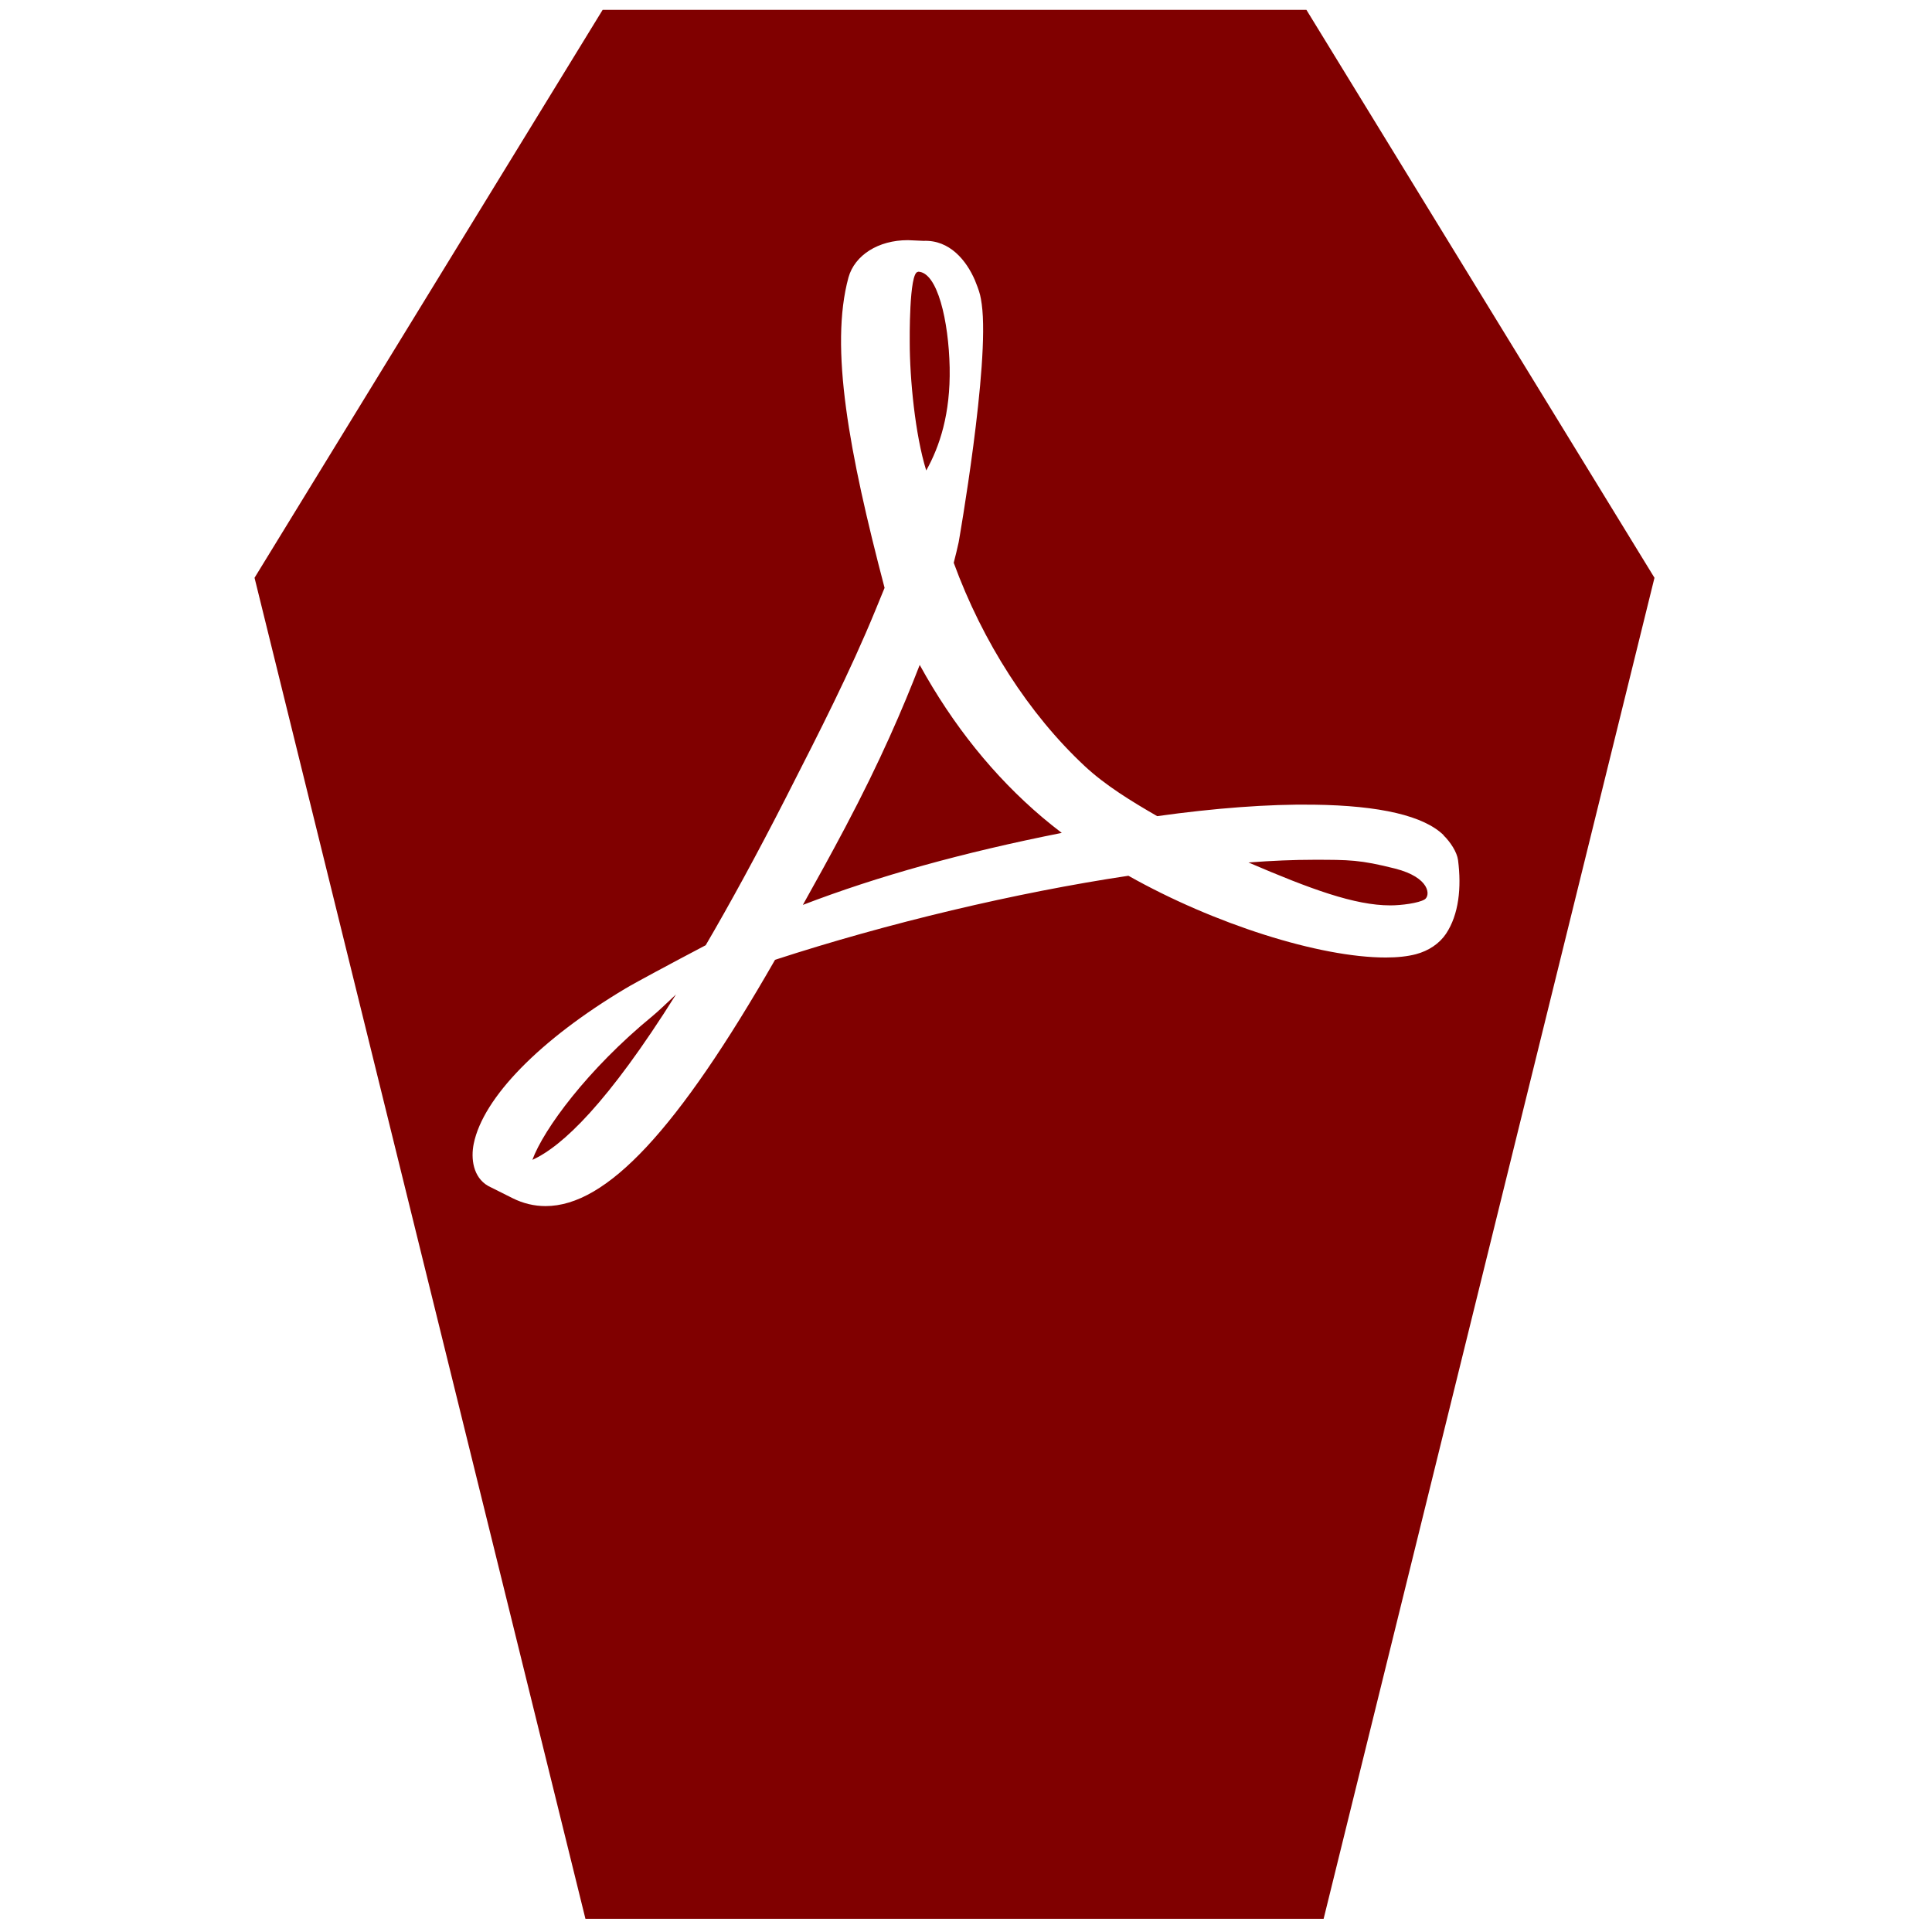 <?xml version="1.0" encoding="UTF-8" standalone="no"?>
<!-- Created with Inkscape (http://www.inkscape.org/) -->

<svg
   xmlns:dc="http://purl.org/dc/elements/1.1/"
   xmlns:cc="http://creativecommons.org/ns#"
   xmlns:rdf="http://www.w3.org/1999/02/22-rdf-syntax-ns#"
   xmlns:svg="http://www.w3.org/2000/svg"
   xmlns="http://www.w3.org/2000/svg"
   xmlns:xlink="http://www.w3.org/1999/xlink"
   xmlns:sodipodi="http://sodipodi.sourceforge.net/DTD/sodipodi-0.dtd"
   xmlns:inkscape="http://www.inkscape.org/namespaces/inkscape"
   id="svg2677"
   width="48"
   height="48"
   version="1.0"
   sodipodi:docname="gnome-mime-application-pdf.svg"
   inkscape:version="0.92.3 (2405546, 2018-03-11)">
  <sodipodi:namedview
     pagecolor="#ffffff"
     bordercolor="#666666"
     borderopacity="1"
     objecttolerance="10"
     gridtolerance="10"
     guidetolerance="10"
     inkscape:pageopacity="0"
     inkscape:pageshadow="2"
     inkscape:window-width="1366"
     inkscape:window-height="690"
     id="namedview69"
     showgrid="false"
     inkscape:zoom="6.9532167"
     inkscape:cx="0.82501455"
     inkscape:cy="21.211325"
     inkscape:window-x="0"
     inkscape:window-y="28"
     inkscape:window-maximized="1"
     inkscape:current-layer="svg2677"
     showguides="true"
     inkscape:guide-bbox="true" />
  <defs
     id="defs2679">
    <linearGradient
       id="linearGradient2642"
       x1="302.86"
       x2="302.86"
       y1="366.65"
       y2="609.51"
       gradientTransform="matrix(.067 0 0 .015 -.341 37.04)"
       gradientUnits="userSpaceOnUse">
      <stop
         id="stop5050"
         style="stop-opacity:0"
         offset="0" />
      <stop
         id="stop5056"
         offset=".5" />
      <stop
         id="stop5052"
         style="stop-opacity:0"
         offset="1" />
    </linearGradient>
    <radialGradient
       id="radialGradient2639"
       cx="605.71"
       cy="486.65"
       r="117.14"
       gradientTransform="matrix(-.023 0 0 .015 21.623 37.04)"
       gradientUnits="userSpaceOnUse"
       xlink:href="#linearGradient5060" />
    <linearGradient
       id="linearGradient5060">
      <stop
         id="stop5062"
         offset="0" />
      <stop
         id="stop5064"
         style="stop-opacity:0"
         offset="1" />
    </linearGradient>
    <radialGradient
       id="radialGradient2636"
       cx="605.71"
       cy="486.65"
       r="117.14"
       gradientTransform="matrix(.023 0 0 .015 26.361 37.04)"
       gradientUnits="userSpaceOnUse"
       xlink:href="#linearGradient5060" />
    <linearGradient
       id="linearGradient2633"
       x1="-51.786"
       x2="-51.786"
       y1="50.786"
       y2="2.906"
       gradientTransform="matrix(.807 0 0 .895 59.41 -2.981)"
       gradientUnits="userSpaceOnUse">
      <stop
         id="stop3106"
         style="stop-color:#aaa"
         offset="0" />
      <stop
         id="stop3108"
         style="stop-color:#c8c8c8"
         offset="1" />
    </linearGradient>
    <linearGradient
       id="linearGradient2631"
       x1="25.132"
       x2="25.132"
       y1=".985"
       y2="47.013"
       gradientTransform="matrix(1 0 0 .956 -1.0065e-7 -1.915)"
       gradientUnits="userSpaceOnUse">
      <stop
         id="stop3602"
         style="stop-color:#f4f4f4"
         offset="0" />
      <stop
         id="stop3604"
         style="stop-color:#dbdbdb"
         offset="1" />
    </linearGradient>
    <radialGradient
       id="radialGradient2628"
       cx="102"
       cy="112.3"
       r="139.56"
       gradientTransform="matrix(.362 0 0 -.391 .851 47.517)"
       gradientUnits="userSpaceOnUse">
      <stop
         id="stop41"
         style="stop-color:#b7b8b9"
         offset="0" />
      <stop
         id="stop47"
         style="stop-color:#ececec"
         offset=".189" />
      <stop
         id="stop49"
         style="stop-color:#fafafa;stop-opacity:0"
         offset=".257" />
      <stop
         id="stop51"
         style="stop-color:#fff;stop-opacity:0"
         offset=".301" />
      <stop
         id="stop53"
         style="stop-color:#fafafa;stop-opacity:0"
         offset=".531" />
      <stop
         id="stop55"
         style="stop-color:#ebecec;stop-opacity:0"
         offset=".845" />
      <stop
         id="stop57"
         style="stop-color:#e1e2e3;stop-opacity:0"
         offset="1" />
    </radialGradient>
    <linearGradient
       id="linearGradient2625"
       x1="24"
       x2="24"
       y1="2"
       y2="46.017"
       gradientTransform="matrix(1 0 0 .978 0 -.967)"
       gradientUnits="userSpaceOnUse">
      <stop
         id="stop3213"
         style="stop-color:#fff"
         offset="0" />
      <stop
         id="stop3215"
         style="stop-color:#fff;stop-opacity:0"
         offset="1" />
    </linearGradient>
    <filter
       id="filter3212"
       x="-.148"
       y="-.164"
       width="1.297"
       height="1.329"
       color-interpolation-filters="sRGB">
      <feGaussianBlur
         id="feGaussianBlur3214"
         stdDeviation="0.774" />
    </filter>
    <linearGradient
       id="linearGradient2621"
       x1="32.892"
       x2="36.358"
       y1="8.059"
       y2="5.457"
       gradientTransform="matrix(.998 0 0 1.041 .164 -1.106)"
       gradientUnits="userSpaceOnUse">
      <stop
         id="stop8591"
         style="stop-color:#fefefe"
         offset="0" />
      <stop
         id="stop8593"
         style="stop-color:#cbcbcb"
         offset="1" />
    </linearGradient>
    <radialGradient
       id="radialGradient2675"
       cx="22.902"
       cy="45.867"
       r="7.906"
       gradientTransform="matrix(.698 0 0 .3 12.507 18.89)"
       gradientUnits="userSpaceOnUse">
      <stop
         id="stop3197"
         offset="0" />
      <stop
         id="stop3199"
         style="stop-opacity:0"
         offset="1" />
    </radialGradient>
    <radialGradient
       id="radialGradient2672"
       cx="22.902"
       cy="45.867"
       r="7.906"
       gradientTransform="matrix(.759 0 0 .326 -.806 19.479)"
       gradientUnits="userSpaceOnUse">
      <stop
         id="stop3203"
         offset="0" />
      <stop
         id="stop3205"
         style="stop-opacity:0"
         offset="1" />
    </radialGradient>
    <radialGradient
       id="radialGradient2668"
       cx="17.059"
       cy="41.059"
       r="5.739"
       fx="14.638"
       fy="38.175"
       gradientTransform="matrix(.665 0 -.109 .637 9.938 5.263)"
       gradientUnits="userSpaceOnUse">
      <stop
         id="stop3877"
         style="stop-color:#aaa"
         offset="0" />
      <stop
         id="stop3879"
         style="stop-color:#4d4d4d"
         offset="1" />
    </radialGradient>
    <radialGradient
       id="radialGradient2665"
       cx="17.059"
       cy="41.059"
       r="5.739"
       fx="14.109"
       fy="38.981"
       gradientTransform="matrix(.663 0 -.109 .636 21.997 3.498)"
       gradientUnits="userSpaceOnUse">
      <stop
         id="stop3871"
         style="stop-color:#aaa"
         offset="0" />
      <stop
         id="stop3873"
         style="stop-color:#4d4d4d"
         offset="1" />
    </radialGradient>
    <linearGradient
       id="linearGradient2662"
       x1="28.739"
       x2="25.4"
       y1="144.12"
       y2="119.86"
       gradientTransform="matrix(.221 0 0 .223 14.032 -16.079)"
       gradientUnits="userSpaceOnUse">
      <stop
         id="stop3239"
         style="stop-color:#fff"
         offset="0" />
      <stop
         id="stop3241"
         style="stop-color:#fff;stop-opacity:.379"
         offset="1" />
    </linearGradient>
    <linearGradient
       id="linearGradient2659"
       x1="28.739"
       x2="26.257"
       y1="144.12"
       y2="125.39"
       gradientTransform="matrix(.446 0 0 .223 20.716 -17.657)"
       gradientUnits="userSpaceOnUse">
      <stop
         id="stop3245"
         style="stop-color:#fff"
         offset="0" />
      <stop
         id="stop3247"
         style="stop-color:#fff;stop-opacity:.379"
         offset="1" />
    </linearGradient>
    <radialGradient
       id="radialGradient2965"
       cx="102"
       cy="112.3"
       r="139.56"
       gradientTransform="matrix(0.362,0,0,-0.391,0.828,49.65)"
       gradientUnits="userSpaceOnUse">
      <stop
         id="stop41-3"
         style="stop-color:#b7b8b9"
         offset="0" />
      <stop
         id="stop47-6"
         style="stop-color:#ececec"
         offset=".189" />
      <stop
         id="stop49-7"
         style="stop-color:#fafafa;stop-opacity:0"
         offset=".257" />
      <stop
         id="stop51-5"
         style="stop-color:#fff;stop-opacity:0"
         offset=".301" />
      <stop
         id="stop53-3"
         style="stop-color:#fafafa;stop-opacity:0"
         offset=".531" />
      <stop
         id="stop55-5"
         style="stop-color:#ebecec;stop-opacity:0"
         offset=".845" />
      <stop
         id="stop57-6"
         style="stop-color:#e1e2e3;stop-opacity:0"
         offset="1" />
    </radialGradient>
    <filter
       style="color-interpolation-filters:sRGB"
       id="filter3248"
       x="-0.148"
       y="-0.164"
       width="1.297"
       height="1.329">
      <feGaussianBlur
         id="feGaussianBlur3250"
         stdDeviation="0.774" />
    </filter>
    <linearGradient
       id="linearGradient2633-2"
       x1="32.892"
       x2="36.358"
       y1="8.059"
       y2="5.457"
       gradientTransform="matrix(0.998,0,0,1.041,0.14,1.027)"
       gradientUnits="userSpaceOnUse">
      <stop
         id="stop8591-1"
         style="stop-color:#fefefe"
         offset="0" />
      <stop
         id="stop8593-2"
         style="stop-color:#cbcbcb"
         offset="1" />
    </linearGradient>
    <radialGradient
       id="radialGradient7057"
       cx="416.8"
       cy="399.14"
       r="20.131"
       gradientTransform="matrix(-0.355,-0.061,0.027,-0.157,165.998,119.162)"
       gradientUnits="userSpaceOnUse">
      <stop
         id="stop9170"
         style="stop-color:#8ae234"
         offset="0" />
      <stop
         id="stop9166"
         style="stop-color:#4db07d;stop-opacity:.882"
         offset="1" />
    </radialGradient>
    <radialGradient
       id="radialGradient7065"
       cx="416.65"
       cy="392.08"
       r="27.077"
       gradientTransform="matrix(0.262,-0.286,0.296,0.271,-198.312,41.859)"
       gradientUnits="userSpaceOnUse">
      <stop
         id="stop7210"
         style="stop-color:#fce94f"
         offset="0" />
      <stop
         id="stop8189"
         style="stop-color:#66d09a"
         offset=".5" />
      <stop
         id="stop8187"
         style="stop-color:#66c6d0"
         offset="1" />
    </radialGradient>
    <linearGradient
       id="linearGradient7067"
       x1="32.027"
       x2="27.56"
       y1="21.986"
       y2="15.299"
       gradientTransform="translate(-2.113,2.118)"
       gradientUnits="userSpaceOnUse">
      <stop
         id="stop7607"
         style="stop-color:#bcae3e"
         offset="0" />
      <stop
         id="stop7609"
         style="stop-color:#3b9a6a"
         offset=".5" />
      <stop
         id="stop7611"
         style="stop-color:#3d8891"
         offset="1" />
    </linearGradient>
    <linearGradient
       id="linearGradient7060"
       x1="375.63"
       x2="393.43"
       y1="311.79"
       y2="374.92"
       gradientTransform="matrix(0.23,-0.038,0.038,0.23,-84.799,-47.706)"
       gradientUnits="userSpaceOnUse">
      <stop
         id="stop7178"
         style="stop-color:#204a87"
         offset="0" />
      <stop
         id="stop7180"
         style="stop-color:#97bcd4"
         offset="1" />
    </linearGradient>
    <linearGradient
       id="linearGradient7062"
       x1="13.113"
       x2="20.404"
       y1="7.251"
       y2="21.767"
       gradientTransform="translate(-2.113,2.118)"
       gradientUnits="userSpaceOnUse">
      <stop
         id="stop7615"
         style="stop-color:#304456"
         offset="0" />
      <stop
         id="stop7617"
         style="stop-color:#6394be"
         offset="1" />
    </linearGradient>
  </defs>
  <path
     style="fill:#800000;fill-opacity:1;stroke:none;stroke-width:1.093px;stroke-linecap:butt;stroke-linejoin:miter;stroke-opacity:1"
     d="M 14.973 0.244 L 6.324 14.355 L 14.545 47.672 L 32.885 47.672 L 41.105 14.355 L 32.457 0.244 L 14.973 0.244 z M 22.551 5.967 L 22.562 5.967 L 22.943 5.984 C 23.594 5.956 24.01 6.472 24.221 6.961 L 24.289 7.135 C 24.345 7.293 24.362 7.352 24.391 7.557 C 24.597 9.051 23.818 13.471 23.818 13.471 C 23.782 13.636 23.743 13.798 23.695 13.982 C 24.414 15.951 25.566 17.742 26.947 19.031 C 27.461 19.512 28.116 19.911 28.75 20.277 C 30.168 20.079 31.517 19.975 32.637 19.992 C 34.291 20.013 35.379 20.27 35.869 20.752 L 35.861 20.75 C 36.036 20.92 36.199 21.17 36.225 21.371 C 36.312 22.051 36.246 22.717 35.926 23.199 C 35.762 23.443 35.495 23.623 35.178 23.707 C 34.972 23.761 34.721 23.789 34.428 23.789 C 32.783 23.789 30.164 22.957 28.035 21.758 C 25.241 22.177 22.055 22.934 19.256 23.846 C 16.832 28.077 15.071 29.965 13.555 29.965 C 13.271 29.965 12.996 29.899 12.734 29.768 L 12.129 29.465 C 11.75 29.248 11.695 28.779 11.77 28.414 C 12.004 27.269 13.415 25.827 15.543 24.557 C 15.794 24.406 16.862 23.838 16.908 23.814 L 17.533 23.484 C 18.137 22.45 18.805 21.23 19.539 19.791 L 19.629 19.613 C 20.327 18.245 21.121 16.694 21.752 15.154 L 21.977 14.605 C 21.093 11.235 20.607 8.632 21.08 6.893 C 21.236 6.337 21.824 5.967 22.551 5.967 z M 22.805 6.75 L 22.805 6.756 C 22.581 6.756 22.602 8.502 22.602 8.502 C 22.602 9.409 22.736 10.804 23.012 11.689 C 23.346 11.092 23.616 10.282 23.594 9.131 C 23.57 7.979 23.292 6.75 22.805 6.75 z M 22.85 16.52 C 22.436 17.588 21.88 18.891 21 20.555 C 20.64 21.235 20.287 21.875 19.947 22.482 C 21.812 21.766 23.929 21.179 26.379 20.693 C 26.211 20.566 26.053 20.437 25.902 20.311 C 24.697 19.291 23.673 18.017 22.85 16.52 z M 32.639 21.361 C 32.153 21.361 31.609 21.383 31.018 21.428 C 32.556 22.088 33.655 22.494 34.543 22.494 C 34.817 22.494 35.245 22.438 35.395 22.346 C 35.544 22.252 35.533 21.802 34.662 21.58 C 33.791 21.361 33.528 21.361 32.639 21.361 z M 16.795 24.707 C 16.565 24.926 16.314 25.16 16.213 25.242 C 14.597 26.567 13.504 28.059 13.227 28.816 C 13.972 28.48 15.104 27.403 16.795 24.707 z "
     id="path897" />
  <flowRoot
     xml:space="preserve"
     style="font-size:4px;font-family:Arial;fill:#000000"
     transform="translate(-55.292,22.563)"
     id="flowRoot2445"><flowRegion
       id="flowRegion2447"><rect
         height="77.499"
         width="63.762"
         y="8.602"
         x="-95.124"
         id="rect2449" /></flowRegion><flowPara
       id="flowPara2451" /></flowRoot>  <flowRoot
     xml:space="preserve"
     style="font-size:4px;font-family:Arial;fill:#000000"
     transform="translate(-70.962,6.382)"
     id="flowRoot2945"><flowRegion
       id="flowRegion2947"><rect
         height="77.499"
         width="63.762"
         y="8.602"
         x="-95.124"
         id="rect2949" /></flowRegion><flowPara
       id="flowPara2951" /></flowRoot></svg>
